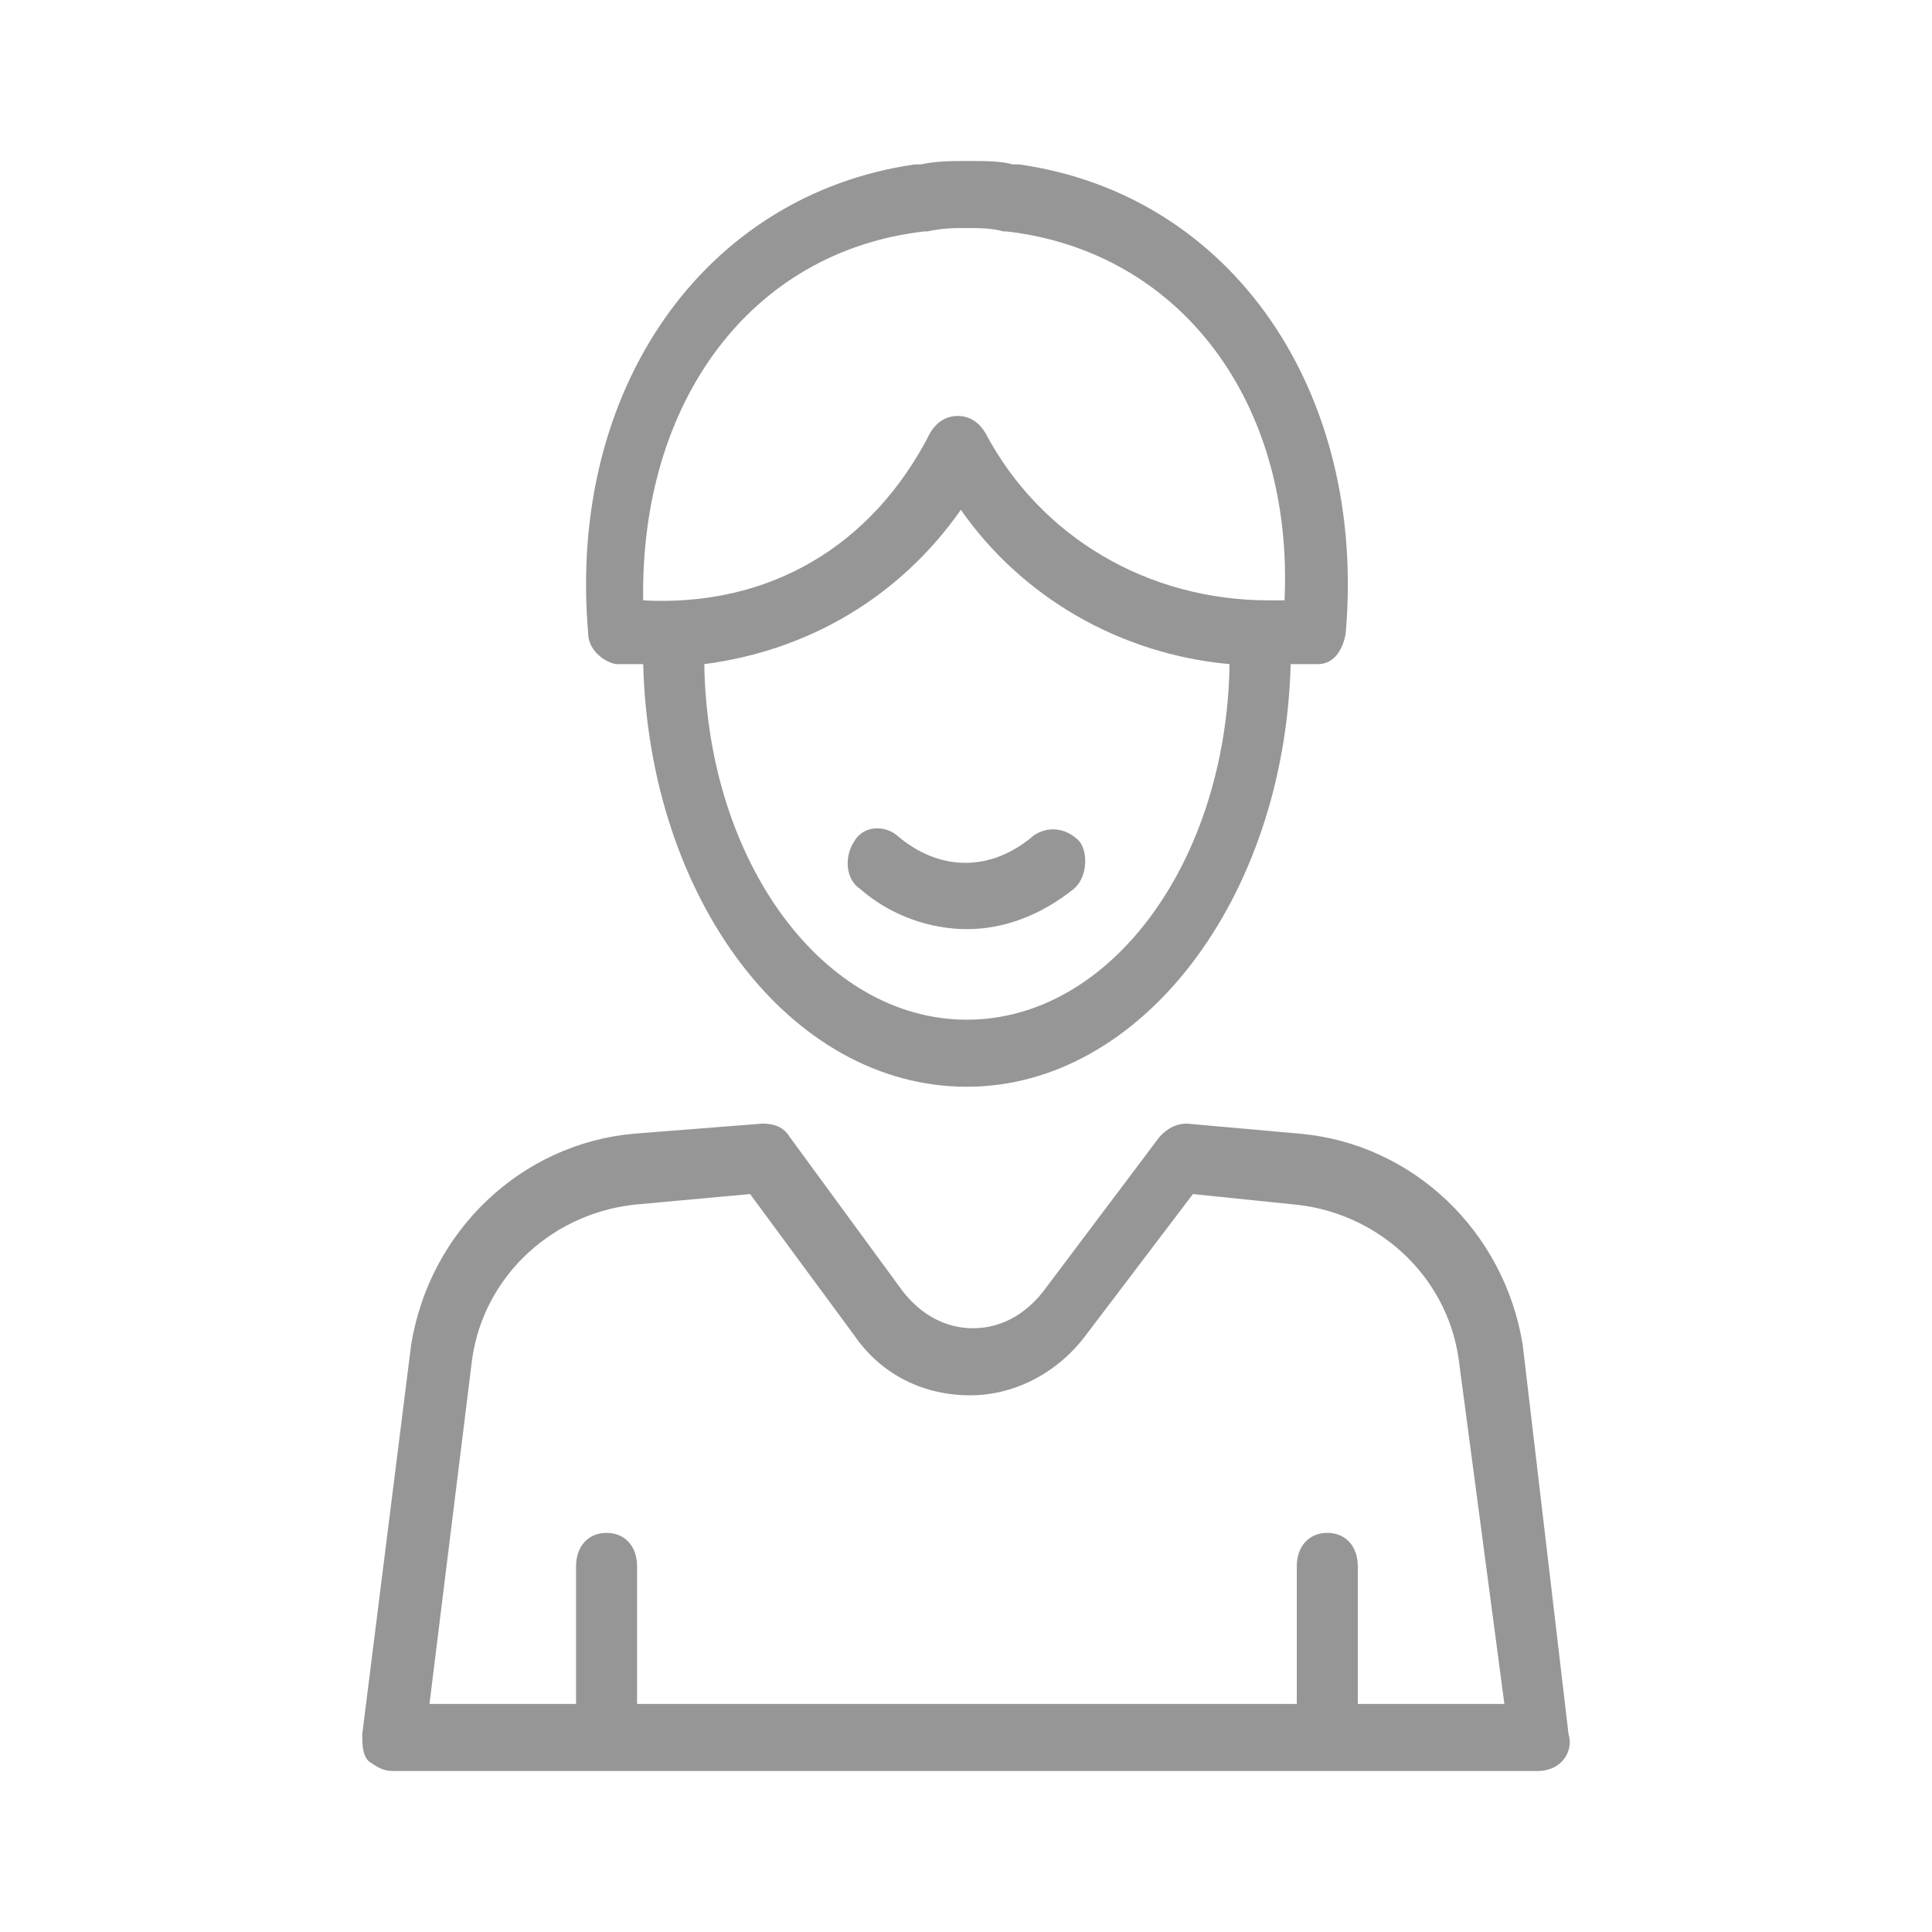 <svg width="24" height="24" viewBox="0 0 24 24" fill="none" xmlns="http://www.w3.org/2000/svg">
<path d="M7.649 8.25C7.763 8.25 7.876 8.25 7.99 8.25C8.066 11.167 9.811 13.5 12.011 13.5C14.174 13.5 15.957 11.167 16.033 8.25C16.147 8.25 16.26 8.25 16.374 8.25C16.564 8.25 16.678 8.083 16.716 7.875C16.981 4.875 15.312 2.417 12.656 2.042C12.618 2.042 12.618 2.042 12.581 2.042C12.429 2 12.239 2 12.049 2H12.011C11.822 2 11.632 2 11.442 2.042C11.405 2.042 11.405 2.042 11.367 2.042C8.749 2.417 7.042 4.833 7.307 7.875C7.307 8.042 7.459 8.208 7.649 8.25ZM12.011 12.667C10.228 12.667 8.787 10.708 8.749 8.25C10.039 8.083 11.177 7.417 11.936 6.333C12.694 7.417 13.908 8.125 15.274 8.25C15.236 10.708 13.794 12.667 12.011 12.667ZM11.48 2.875H11.518C11.708 2.833 11.86 2.833 11.973 2.833H12.011C12.163 2.833 12.315 2.833 12.467 2.875H12.505C14.667 3.125 16.071 5 15.957 7.458C15.881 7.458 15.843 7.458 15.767 7.458C14.25 7.458 12.922 6.667 12.239 5.375C12.163 5.25 12.049 5.167 11.898 5.167C11.746 5.167 11.632 5.25 11.556 5.375C10.835 6.792 9.546 7.542 7.99 7.458C7.952 5 9.318 3.125 11.48 2.875Z" fill="#969696"/>
<path d="M12.846 10.375C12.315 10.833 11.67 10.833 11.139 10.375C10.987 10.25 10.722 10.25 10.608 10.458C10.494 10.625 10.494 10.917 10.684 11.042C11.063 11.375 11.556 11.542 12.011 11.542C12.467 11.542 12.922 11.375 13.339 11.042C13.491 10.917 13.529 10.625 13.415 10.458C13.263 10.292 13.036 10.25 12.846 10.375Z" fill="#969696"/>
<path d="M18.916 16.708C18.688 15.292 17.55 14.208 16.147 14.083L14.743 13.958C14.629 13.958 14.515 14 14.402 14.125L12.96 16.042C12.732 16.333 12.429 16.5 12.087 16.5C11.746 16.5 11.443 16.333 11.215 16.042L9.811 14.125C9.735 14 9.621 13.958 9.47 13.958L7.876 14.083C6.473 14.208 5.335 15.292 5.107 16.708L4.5 21.542C4.5 21.667 4.5 21.792 4.576 21.875C4.69 21.958 4.766 22 4.879 22H19.106C19.22 22 19.333 21.958 19.409 21.875C19.485 21.792 19.523 21.667 19.485 21.542L18.916 16.708ZM16.867 21.167V19.458C16.867 19.208 16.716 19.042 16.488 19.042C16.261 19.042 16.109 19.208 16.109 19.458V21.167H7.914V19.458C7.914 19.208 7.763 19.042 7.535 19.042C7.307 19.042 7.156 19.208 7.156 19.458V21.167H5.335L5.866 16.875C6.017 15.833 6.89 15.042 7.952 14.958L9.318 14.833L10.608 16.583C10.949 17.083 11.48 17.333 12.05 17.333C12.618 17.333 13.15 17.042 13.491 16.583L14.819 14.833L16.033 14.958C17.095 15.042 17.968 15.833 18.119 16.875L18.688 21.167H16.867Z" fill="#969696"/>
</svg>
